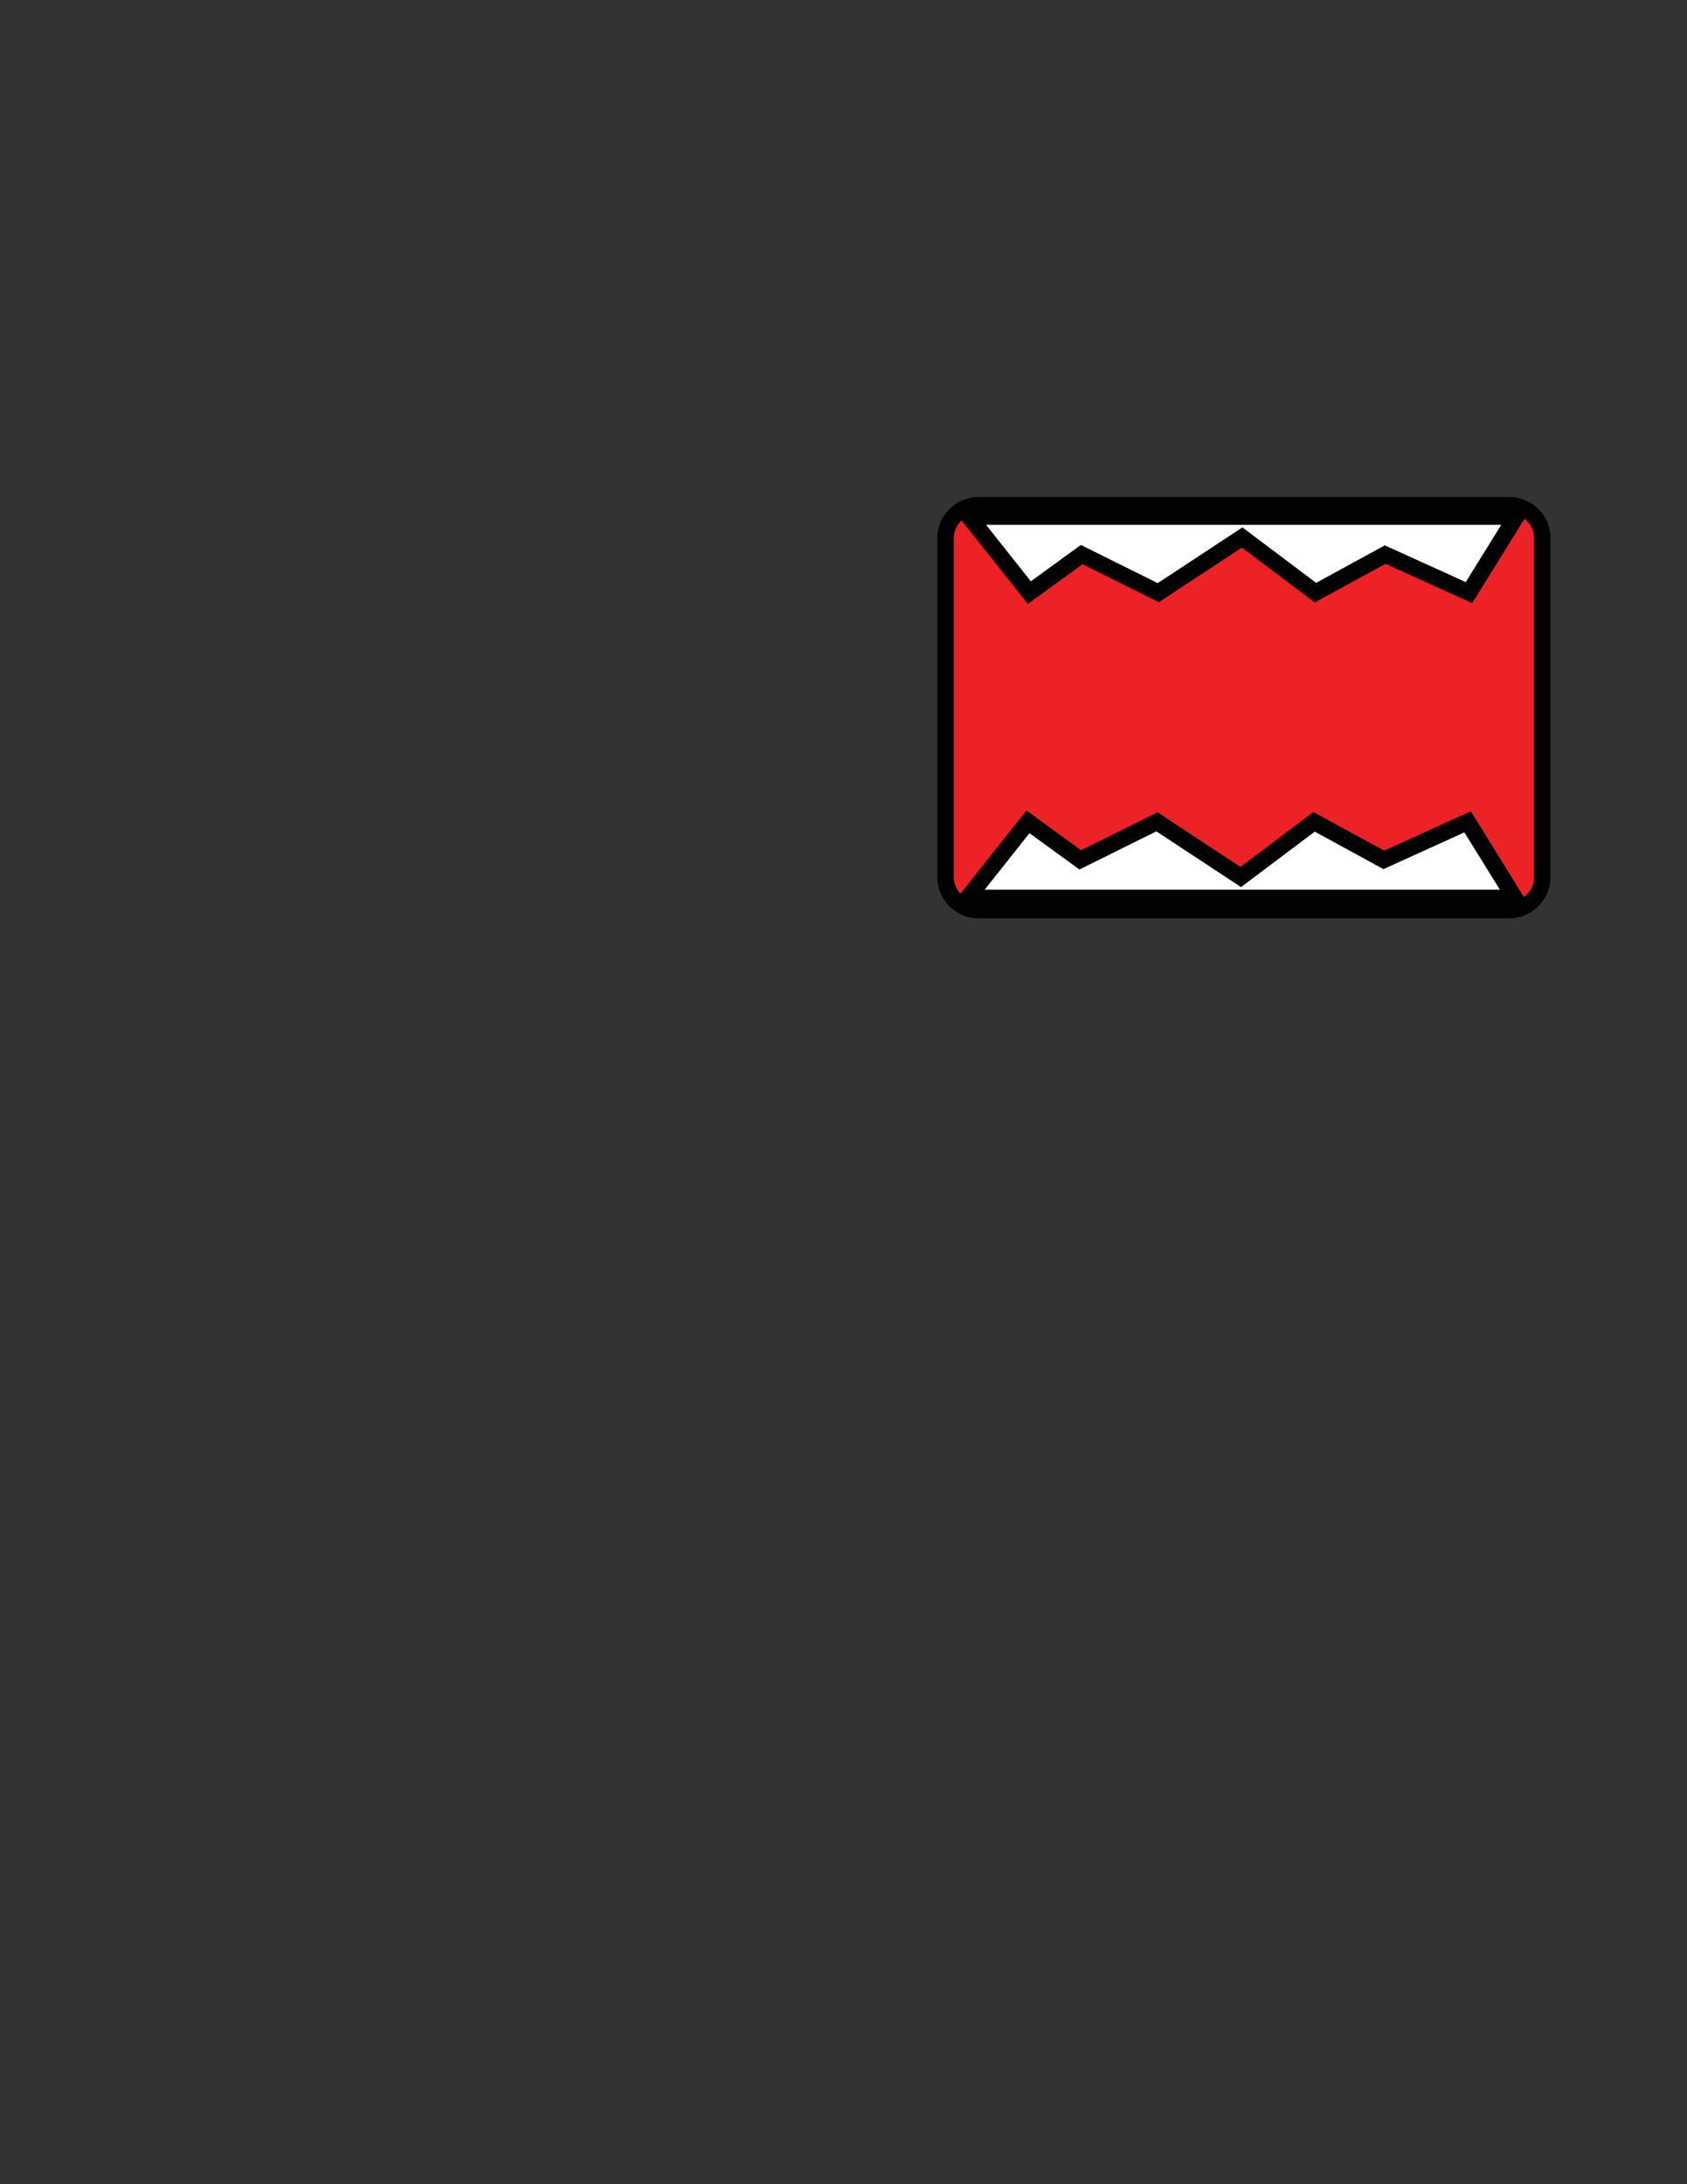 <?xml version="1.0" encoding="utf-8"?>
<!-- Generator: Adobe Illustrator 19.0.1, SVG Export Plug-In . SVG Version: 6.00 Build 0)  -->
<svg version="1.1" id="Layer_2" xmlns="http://www.w3.org/2000/svg" xmlns:xlink="http://www.w3.org/1999/xlink" x="0px" y="0px"
	 viewBox="0 0 612 792" style="enable-background:new 0 0 612 792;" xml:space="preserve">
<rect x="0" y="0" width="612" height="792" fill="#333333" stroke="none"/>
<style type="text/css">
	.st0{fill:#ED2226;stroke:#020202;stroke-width:6;stroke-miterlimit:10;}
	.st1{fill:#FFFFFF;stroke:#020202;stroke-width:6;stroke-miterlimit:10;}
</style>
<g>
	<path class="st0" d="M547.5,330H355c-6.6,0-12-5.4-12-12V195.2c0-6.6,5.4-12,12-12h192.5c6.6,0,12,5.4,12,12V318
		C559.5,324.6,554.1,330,547.5,330z"/>
	<polygon class="st1" points="351.5,187.3 373.4,214.9 392.4,201.1 420.2,214.9 450.6,194.9 477.2,214.9 502.5,201.1 532.9,214.9 
		550,187.3 	"/>
	<polygon class="st1" points="351,325.6 372.9,298 391.9,311.8 419.7,298 450.1,318 476.7,298 502,311.8 532.4,298 549.5,325.6 	"/>
</g>
</svg>
